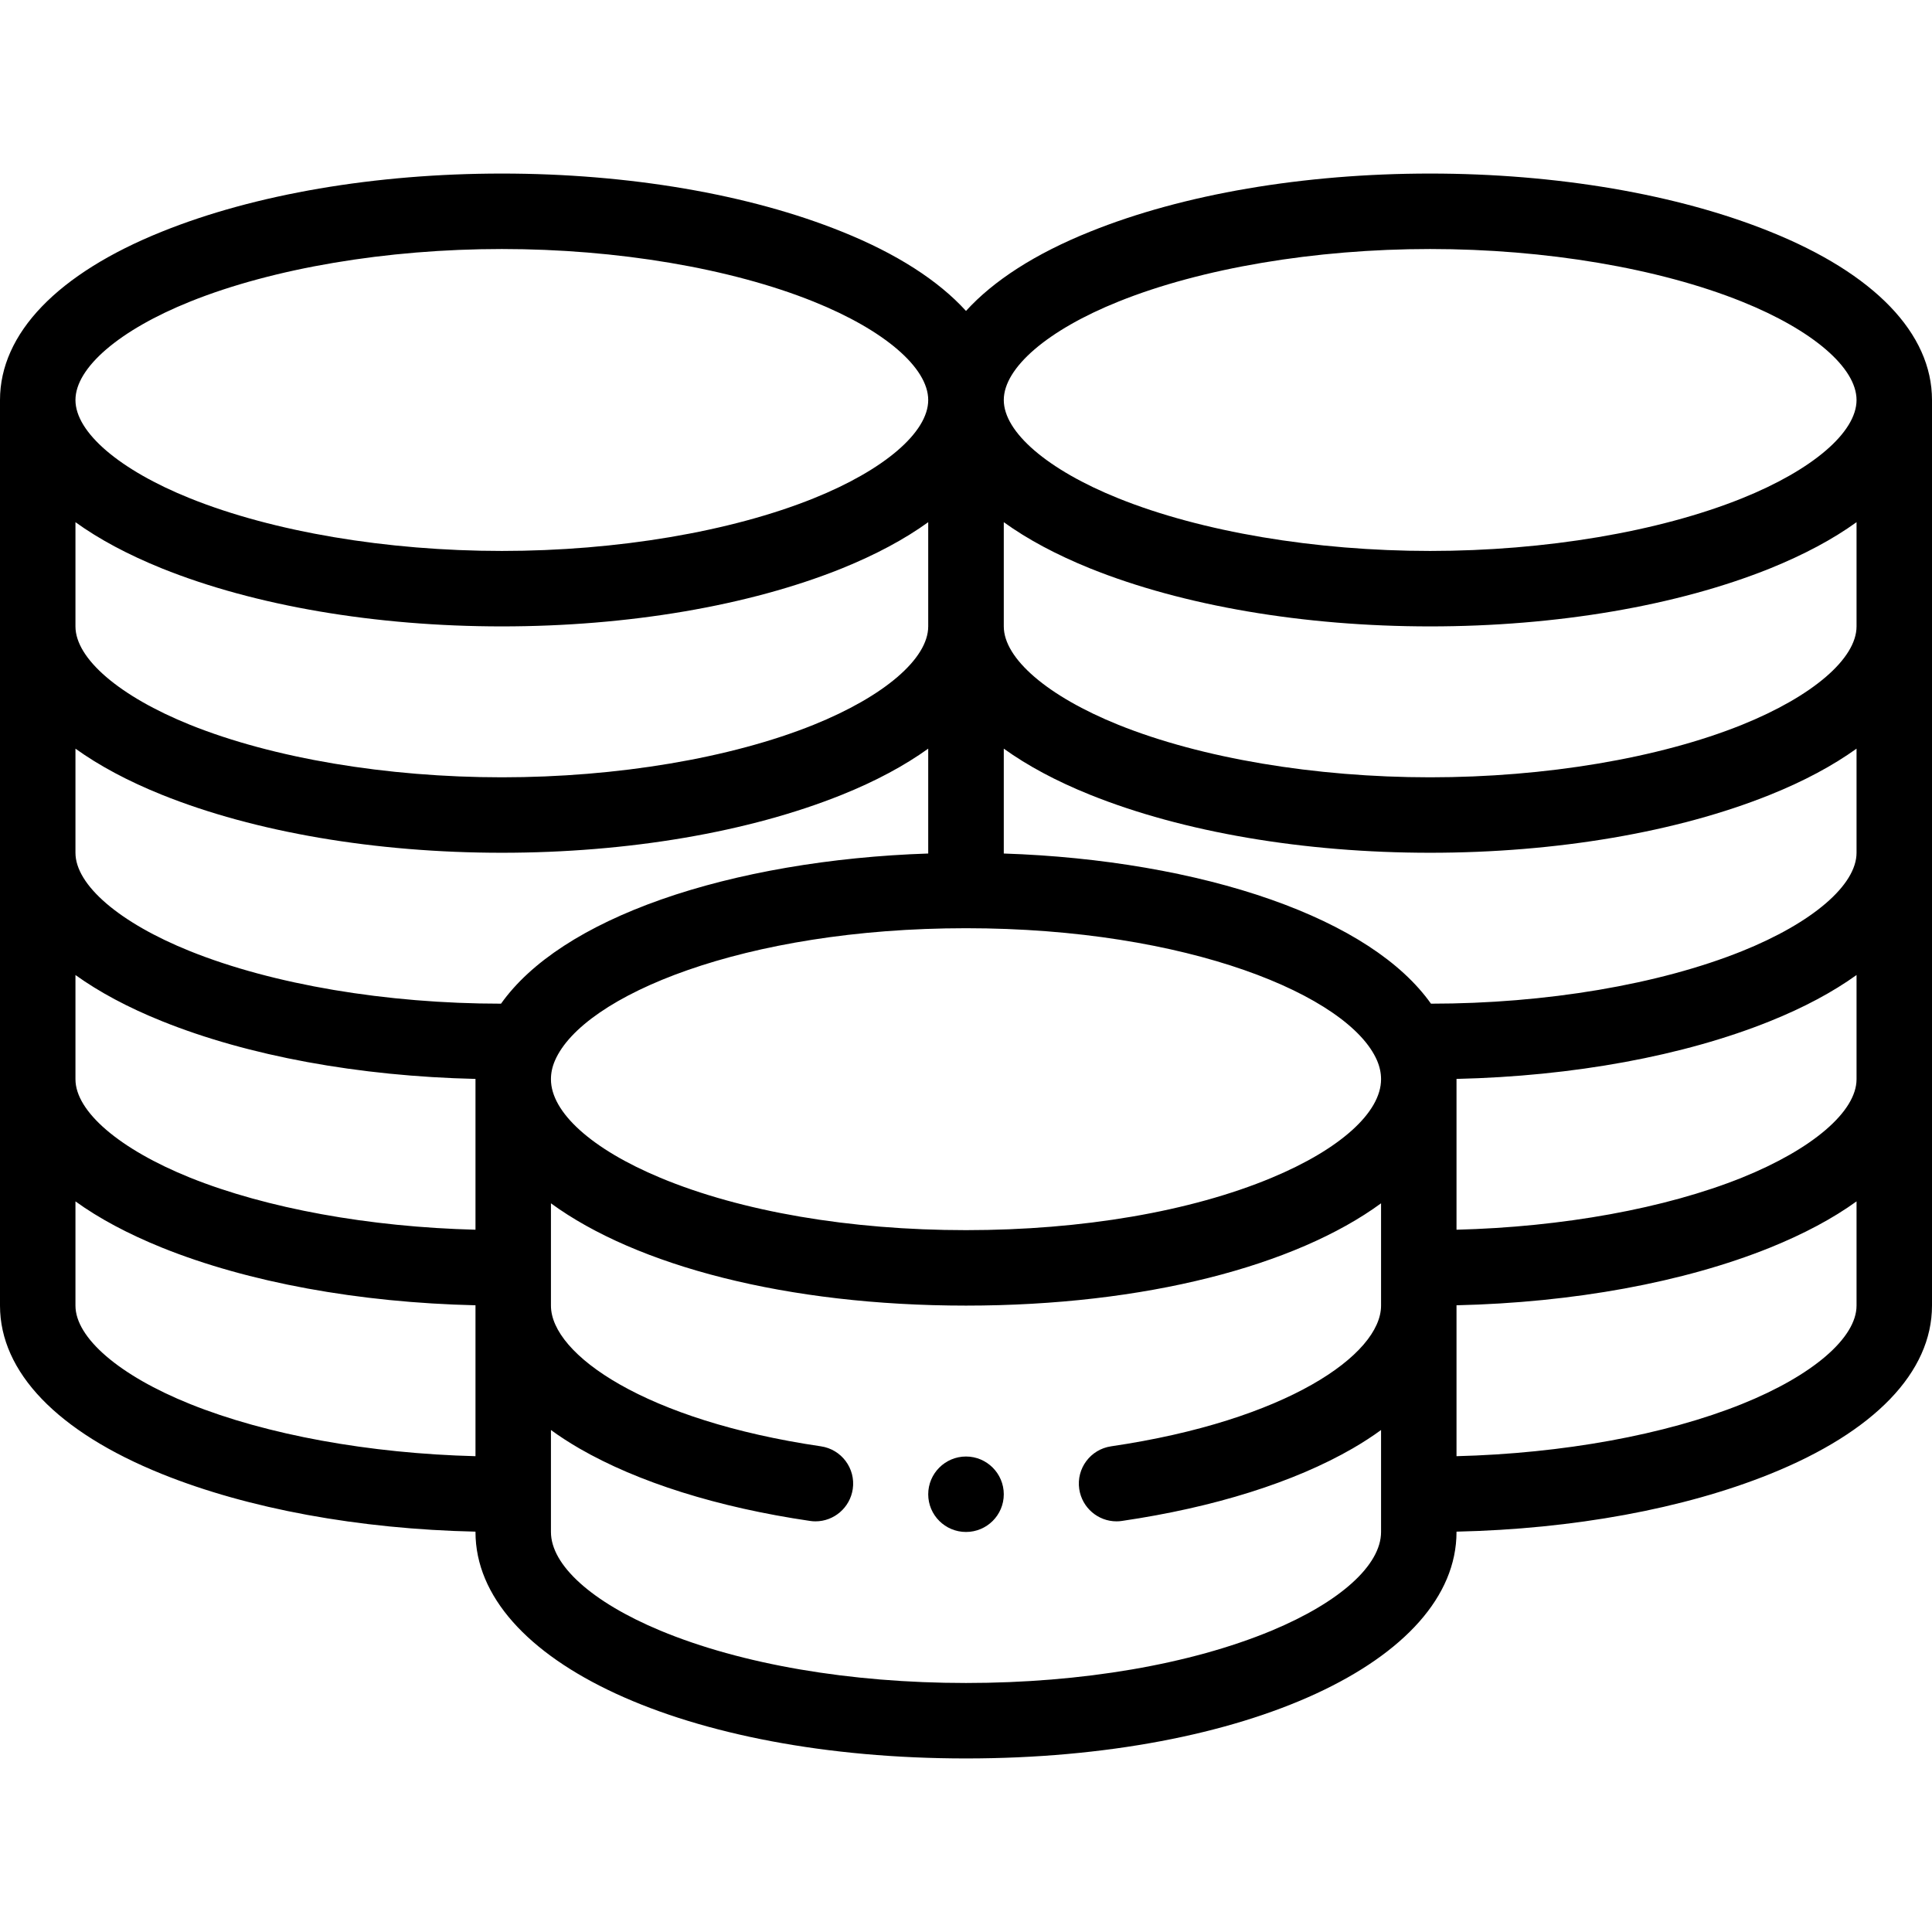 <svg width="18" height="18" viewBox="0 0 18 18" fill="none" xmlns="http://www.w3.org/2000/svg">
<path d="M9 13.57C8.806 13.57 8.648 13.728 8.648 13.922C8.648 14.116 8.806 14.273 9 14.273C9.194 14.273 9.352 14.116 9.352 13.922C9.352 13.728 9.194 13.57 9 13.57Z" fill="black"/>
<path d="M16.491 2.158C15.626 1.809 14.501 1.617 13.324 1.617C12.147 1.617 11.022 1.809 10.157 2.158C9.646 2.363 9.256 2.615 9 2.897C8.744 2.615 8.354 2.363 7.843 2.158C6.978 1.809 5.853 1.617 4.676 1.617C3.499 1.617 2.374 1.809 1.509 2.158C0.536 2.549 0 3.107 0 3.727V12.164C0 12.784 0.536 13.341 1.509 13.733C2.313 14.057 3.343 14.246 4.43 14.27V14.273C4.43 15.476 6.394 16.383 9 16.383C11.605 16.383 13.57 15.476 13.57 14.273V14.27C14.657 14.246 15.687 14.057 16.491 13.733C17.464 13.341 18 12.784 18 12.164V3.727C18 3.107 17.464 2.549 16.491 2.158ZM17.297 10.055C17.297 10.355 16.888 10.706 16.229 10.972C15.515 11.259 14.558 11.432 13.57 11.457V10.055C13.57 10.054 13.57 10.053 13.57 10.052C14.657 10.027 15.687 9.838 16.491 9.514C16.807 9.387 17.077 9.242 17.297 9.084L17.297 10.055ZM8.648 5.836C8.648 6.136 8.239 6.487 7.58 6.753C6.808 7.064 5.749 7.242 4.676 7.242C3.602 7.242 2.544 7.064 1.771 6.753C1.112 6.487 0.703 6.136 0.703 5.836V4.865C0.923 5.024 1.193 5.168 1.509 5.296C2.374 5.644 3.499 5.836 4.676 5.836C5.853 5.836 6.978 5.644 7.843 5.296C8.159 5.168 8.428 5.024 8.648 4.865V5.836ZM1.509 7.405C2.374 7.753 3.499 7.945 4.676 7.945C5.853 7.945 6.978 7.753 7.843 7.405C8.159 7.278 8.428 7.133 8.648 6.975V7.952C7.739 7.982 6.867 8.132 6.161 8.38C5.454 8.629 4.944 8.962 4.668 9.351C3.597 9.351 2.542 9.172 1.771 8.862C1.112 8.597 0.703 8.245 0.703 7.945V6.975C0.923 7.133 1.193 7.278 1.509 7.405ZM0.703 9.084C0.923 9.242 1.193 9.387 1.509 9.514C2.313 9.838 3.343 10.027 4.43 10.052C4.43 10.053 4.43 10.054 4.43 10.055V11.457C3.442 11.432 2.485 11.259 1.771 10.972C1.112 10.706 0.703 10.355 0.703 10.055V9.084ZM5.17 9.882C5.431 9.276 6.934 8.648 9 8.648C11.066 8.648 12.569 9.276 12.83 9.881C12.855 9.94 12.867 9.997 12.867 10.055C12.867 10.364 12.486 10.707 11.848 10.973C11.093 11.288 10.081 11.461 9 11.461C7.919 11.461 6.907 11.288 6.152 10.973C5.514 10.707 5.133 10.364 5.133 10.055C5.133 9.997 5.145 9.94 5.17 9.882ZM17.297 7.945C17.297 8.245 16.888 8.597 16.229 8.862C15.458 9.172 14.403 9.351 13.332 9.351C13.056 8.962 12.547 8.629 11.839 8.38C11.133 8.132 10.261 7.982 9.352 7.952V6.975C9.572 7.133 9.841 7.278 10.157 7.405C11.022 7.753 12.147 7.945 13.324 7.945C14.501 7.945 15.626 7.753 16.491 7.405C16.807 7.278 17.077 7.133 17.297 6.975V7.945ZM17.297 5.836C17.297 6.136 16.888 6.487 16.229 6.753C15.456 7.064 14.398 7.242 13.324 7.242C12.251 7.242 11.192 7.064 10.42 6.753C9.761 6.487 9.352 6.136 9.352 5.836V4.865C9.572 5.024 9.841 5.168 10.157 5.296C11.022 5.644 12.147 5.836 13.324 5.836C14.501 5.836 15.626 5.644 16.491 5.296C16.807 5.168 17.077 5.024 17.297 4.865V5.836ZM10.42 2.81C11.192 2.499 12.251 2.32 13.324 2.32C14.398 2.32 15.456 2.499 16.229 2.81C16.888 3.075 17.297 3.426 17.297 3.727C17.297 4.027 16.888 4.378 16.229 4.643C15.456 4.954 14.398 5.133 13.324 5.133C12.251 5.133 11.192 4.954 10.42 4.643C9.761 4.378 9.352 4.027 9.352 3.727C9.352 3.426 9.761 3.075 10.42 2.81ZM1.771 2.81C2.544 2.499 3.602 2.32 4.676 2.32C5.749 2.32 6.808 2.499 7.58 2.81C8.239 3.075 8.648 3.426 8.648 3.727C8.648 4.027 8.239 4.378 7.58 4.643C6.808 4.954 5.749 5.133 4.676 5.133C3.602 5.133 2.544 4.954 1.771 4.643C1.112 4.378 0.703 4.027 0.703 3.727C0.703 3.426 1.112 3.075 1.771 2.81ZM1.771 13.081C1.112 12.816 0.703 12.464 0.703 12.164V11.193C0.923 11.352 1.193 11.496 1.509 11.624C2.313 11.948 3.343 12.136 4.43 12.161V13.567C3.442 13.542 2.484 13.368 1.771 13.081ZM11.848 15.192C11.093 15.506 10.081 15.68 9 15.68C7.919 15.68 6.907 15.506 6.152 15.192C5.514 14.926 5.133 14.582 5.133 14.273V13.323C5.212 13.381 5.3 13.438 5.398 13.495C5.944 13.81 6.687 14.044 7.546 14.17C7.564 14.173 7.581 14.174 7.598 14.174C7.769 14.174 7.919 14.048 7.945 13.873C7.973 13.681 7.84 13.503 7.648 13.475C6.014 13.235 5.133 12.62 5.133 12.164V11.211C5.929 11.793 7.333 12.164 9 12.164C10.667 12.164 12.072 11.793 12.867 11.211V12.164C12.867 12.62 11.986 13.235 10.352 13.475C10.16 13.503 10.027 13.681 10.055 13.873C10.081 14.048 10.231 14.174 10.402 14.174C10.419 14.174 10.437 14.173 10.454 14.17C11.313 14.044 12.056 13.81 12.602 13.495C12.7 13.438 12.788 13.381 12.867 13.323V14.273C12.867 14.582 12.486 14.926 11.848 15.192ZM16.229 13.081C15.515 13.368 14.558 13.542 13.57 13.567V12.161C14.657 12.136 15.687 11.948 16.491 11.624C16.807 11.496 17.077 11.352 17.297 11.193V12.164C17.297 12.464 16.888 12.816 16.229 13.081Z" fill="black"/>
</svg>
